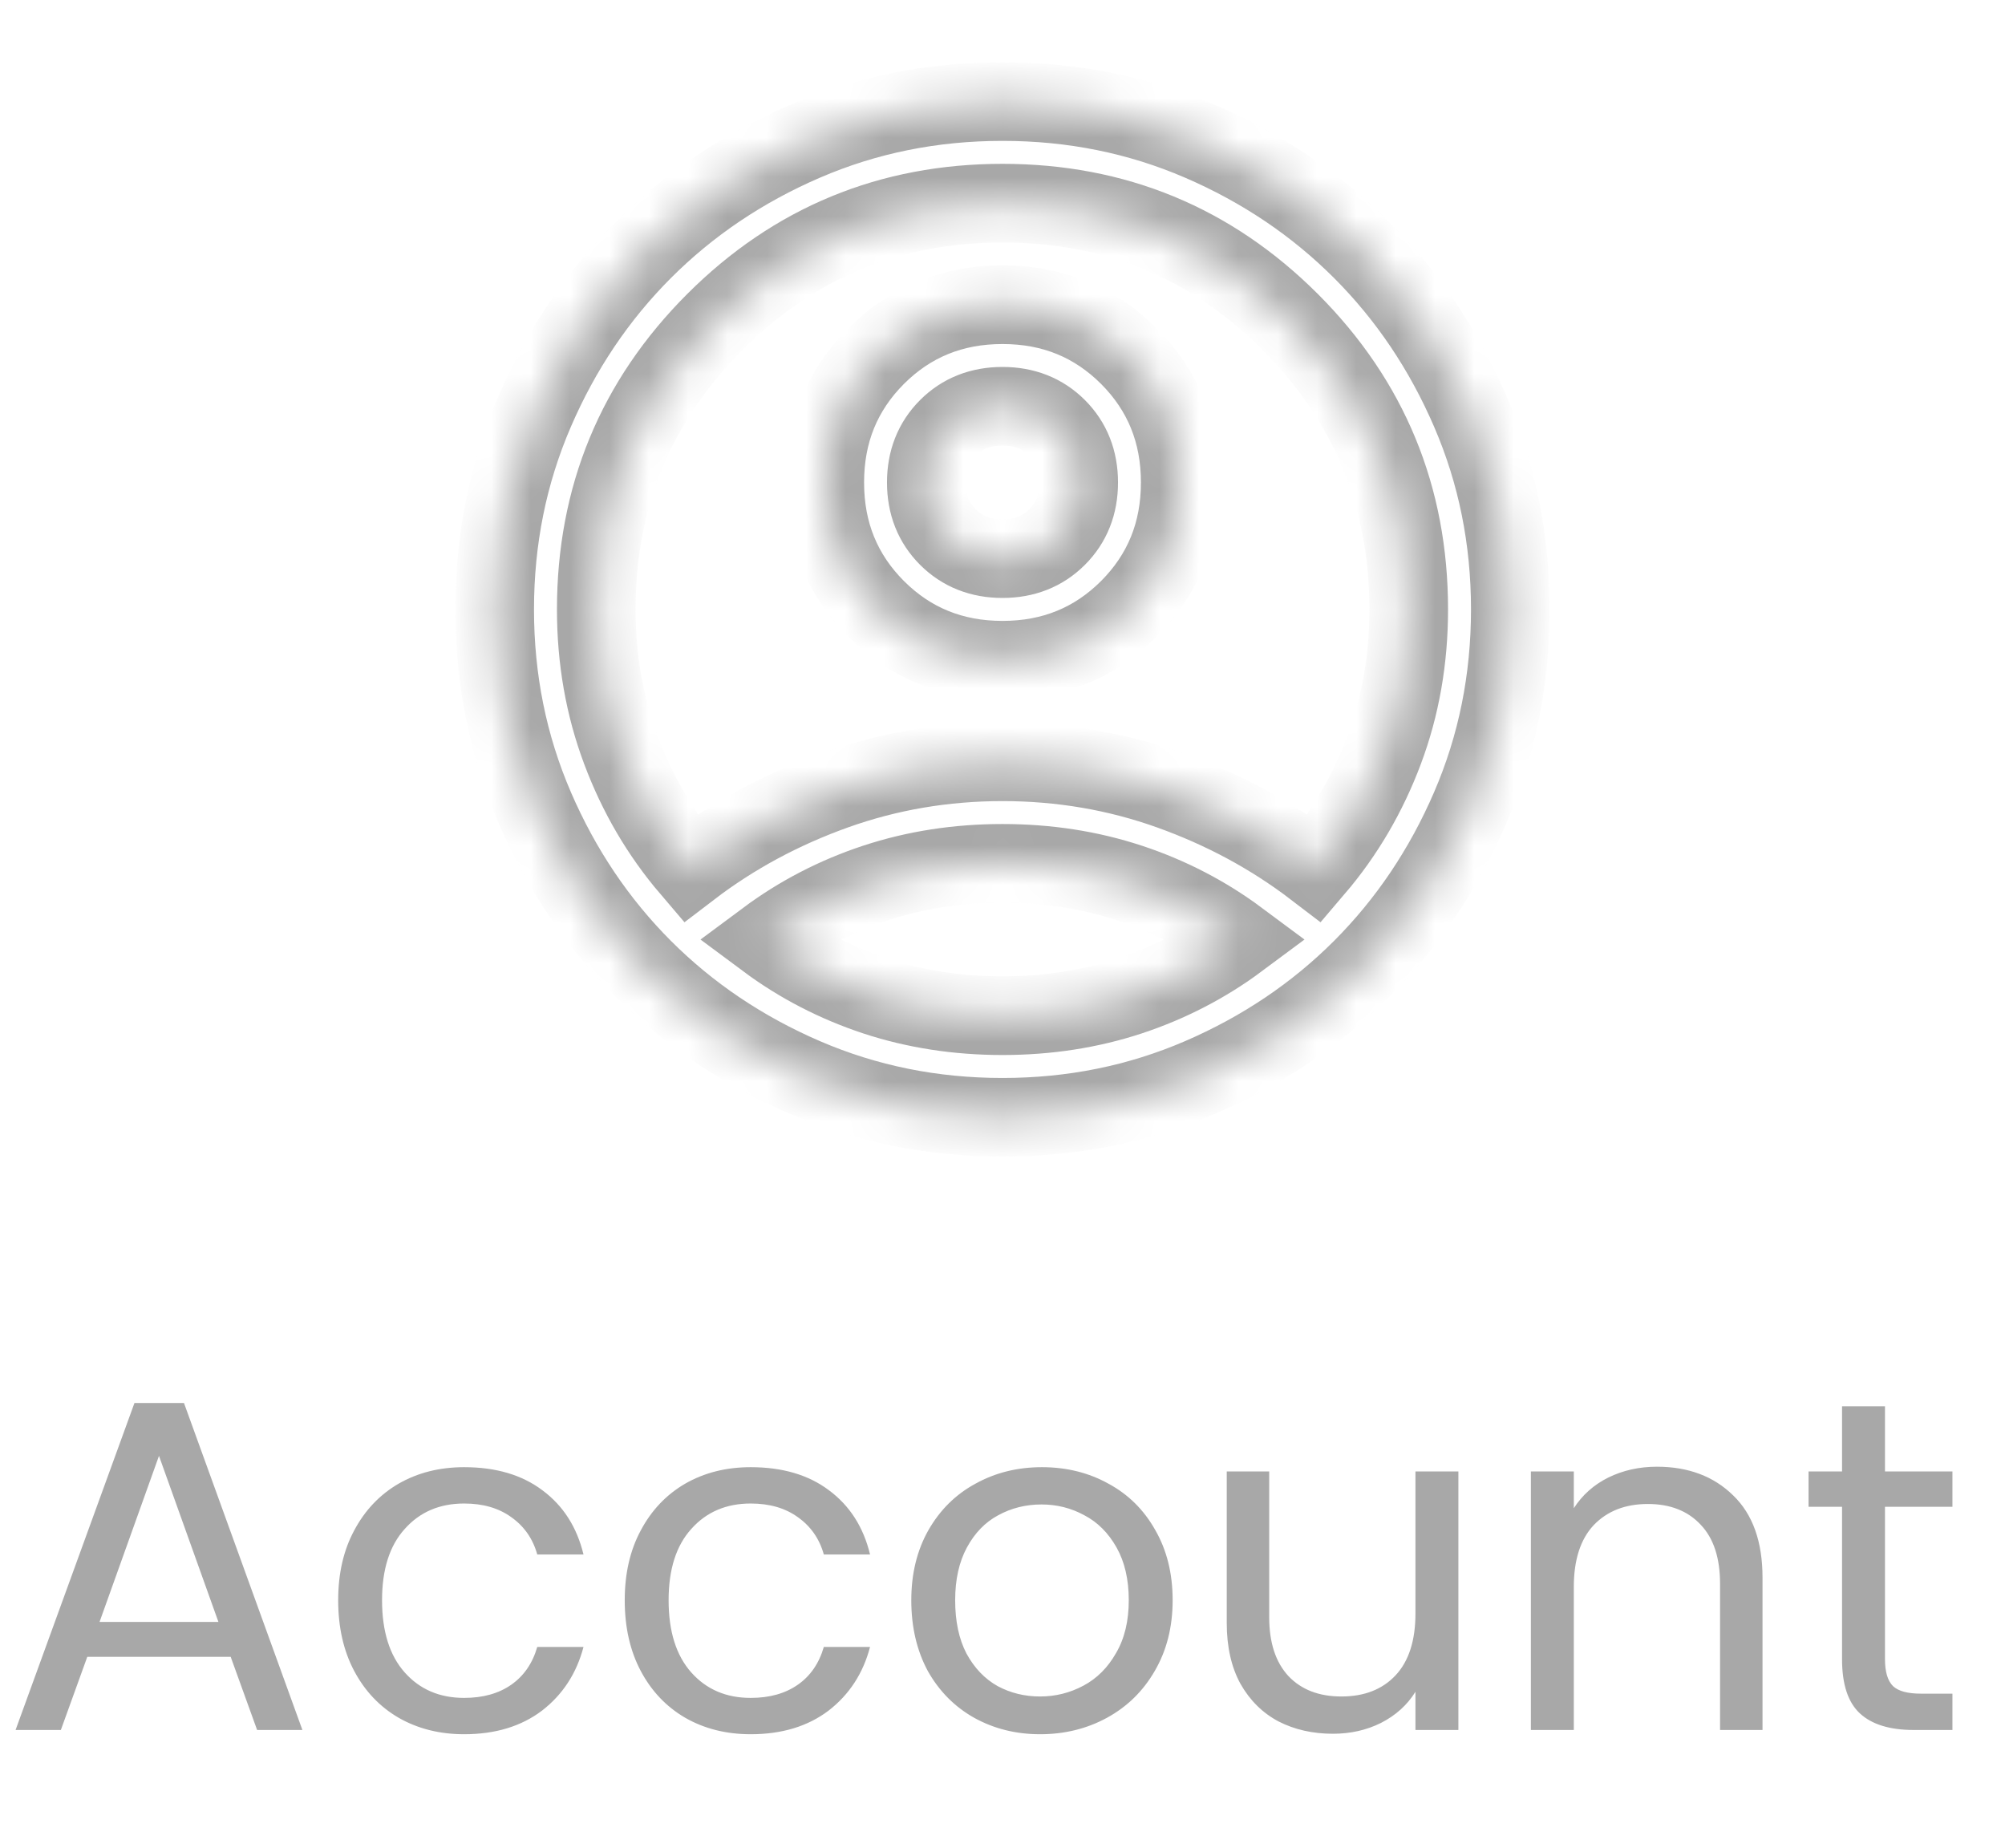 <svg width="51" height="47" viewBox="0 0 51 47" fill="none" xmlns="http://www.w3.org/2000/svg">
<path d="M5.868 42.14H2.22L1.548 44H0.396L3.42 35.684H4.68L7.692 44H6.54L5.868 42.14ZM5.556 41.252L4.044 37.028L2.532 41.252H5.556ZM8.602 40.7C8.602 40.02 8.738 39.428 9.01 38.924C9.282 38.412 9.658 38.016 10.138 37.736C10.626 37.456 11.182 37.316 11.806 37.316C12.614 37.316 13.278 37.512 13.798 37.904C14.326 38.296 14.674 38.84 14.842 39.536H13.666C13.554 39.136 13.334 38.82 13.006 38.588C12.686 38.356 12.286 38.24 11.806 38.24C11.182 38.24 10.678 38.456 10.294 38.888C9.91 39.312 9.718 39.916 9.718 40.7C9.718 41.492 9.91 42.104 10.294 42.536C10.678 42.968 11.182 43.184 11.806 43.184C12.286 43.184 12.686 43.072 13.006 42.848C13.326 42.624 13.546 42.304 13.666 41.888H14.842C14.666 42.56 14.314 43.1 13.786 43.508C13.258 43.908 12.598 44.108 11.806 44.108C11.182 44.108 10.626 43.968 10.138 43.688C9.658 43.408 9.282 43.012 9.01 42.5C8.738 41.988 8.602 41.388 8.602 40.7ZM15.891 40.7C15.891 40.02 16.027 39.428 16.299 38.924C16.571 38.412 16.947 38.016 17.427 37.736C17.915 37.456 18.471 37.316 19.095 37.316C19.903 37.316 20.567 37.512 21.087 37.904C21.615 38.296 21.963 38.84 22.131 39.536H20.955C20.843 39.136 20.623 38.82 20.295 38.588C19.975 38.356 19.575 38.24 19.095 38.24C18.471 38.24 17.967 38.456 17.583 38.888C17.199 39.312 17.007 39.916 17.007 40.7C17.007 41.492 17.199 42.104 17.583 42.536C17.967 42.968 18.471 43.184 19.095 43.184C19.575 43.184 19.975 43.072 20.295 42.848C20.615 42.624 20.835 42.304 20.955 41.888H22.131C21.955 42.56 21.603 43.1 21.075 43.508C20.547 43.908 19.887 44.108 19.095 44.108C18.471 44.108 17.915 43.968 17.427 43.688C16.947 43.408 16.571 43.012 16.299 42.5C16.027 41.988 15.891 41.388 15.891 40.7ZM26.456 44.108C25.84 44.108 25.28 43.968 24.776 43.688C24.28 43.408 23.888 43.012 23.6 42.5C23.32 41.98 23.18 41.38 23.18 40.7C23.18 40.028 23.324 39.436 23.612 38.924C23.908 38.404 24.308 38.008 24.812 37.736C25.316 37.456 25.88 37.316 26.504 37.316C27.128 37.316 27.692 37.456 28.196 37.736C28.7 38.008 29.096 38.4 29.384 38.912C29.68 39.424 29.828 40.02 29.828 40.7C29.828 41.38 29.676 41.98 29.372 42.5C29.076 43.012 28.672 43.408 28.16 43.688C27.648 43.968 27.08 44.108 26.456 44.108ZM26.456 43.148C26.848 43.148 27.216 43.056 27.56 42.872C27.904 42.688 28.18 42.412 28.388 42.044C28.604 41.676 28.712 41.228 28.712 40.7C28.712 40.172 28.608 39.724 28.4 39.356C28.192 38.988 27.92 38.716 27.584 38.54C27.248 38.356 26.884 38.264 26.492 38.264C26.092 38.264 25.724 38.356 25.388 38.54C25.06 38.716 24.796 38.988 24.596 39.356C24.396 39.724 24.296 40.172 24.296 40.7C24.296 41.236 24.392 41.688 24.584 42.056C24.784 42.424 25.048 42.7 25.376 42.884C25.704 43.06 26.064 43.148 26.456 43.148ZM37.096 37.424V44H36.004V43.028C35.796 43.364 35.504 43.628 35.128 43.82C34.76 44.004 34.352 44.096 33.904 44.096C33.392 44.096 32.932 43.992 32.524 43.784C32.116 43.568 31.792 43.248 31.552 42.824C31.32 42.4 31.204 41.884 31.204 41.276V37.424H32.284V41.132C32.284 41.78 32.448 42.28 32.776 42.632C33.104 42.976 33.552 43.148 34.12 43.148C34.704 43.148 35.164 42.968 35.5 42.608C35.836 42.248 36.004 41.724 36.004 41.036V37.424H37.096ZM42.144 37.304C42.944 37.304 43.592 37.548 44.088 38.036C44.584 38.516 44.832 39.212 44.832 40.124V44H43.752V40.28C43.752 39.624 43.588 39.124 43.26 38.78C42.932 38.428 42.484 38.252 41.916 38.252C41.34 38.252 40.88 38.432 40.536 38.792C40.2 39.152 40.032 39.676 40.032 40.364V44H38.94V37.424H40.032V38.36C40.248 38.024 40.54 37.764 40.908 37.58C41.284 37.396 41.696 37.304 42.144 37.304ZM47.947 38.324V42.2C47.947 42.52 48.015 42.748 48.151 42.884C48.287 43.012 48.523 43.076 48.859 43.076H49.663V44H48.679C48.071 44 47.615 43.86 47.311 43.58C47.007 43.3 46.855 42.84 46.855 42.2V38.324H46.003V37.424H46.855V35.768H47.947V37.424H49.663V38.324H47.947Z" fill="#A8A8A8"/>
<mask id="path-2-inside-1_33_274" fill="white">
<path d="M17.556 22.087C18.654 21.248 19.881 20.586 21.238 20.101C22.594 19.617 24.015 19.375 25.5 19.375C26.985 19.375 28.406 19.617 29.762 20.101C31.119 20.586 32.346 21.248 33.444 22.087C34.197 21.205 34.784 20.204 35.204 19.084C35.624 17.965 35.833 16.77 35.833 15.5C35.833 12.637 34.827 10.199 32.815 8.185C30.801 6.173 28.363 5.167 25.5 5.167C22.637 5.167 20.199 6.173 18.187 8.185C16.173 10.199 15.167 12.637 15.167 15.5C15.167 16.77 15.377 17.965 15.797 19.084C16.216 20.204 16.803 21.205 17.556 22.087ZM25.5 16.792C24.23 16.792 23.159 16.356 22.286 15.485C21.415 14.612 20.979 13.541 20.979 12.271C20.979 11.001 21.415 9.93 22.286 9.057C23.159 8.186 24.23 7.75 25.5 7.75C26.77 7.75 27.841 8.186 28.714 9.057C29.585 9.93 30.021 11.001 30.021 12.271C30.021 13.541 29.585 14.612 28.714 15.485C27.841 16.356 26.77 16.792 25.5 16.792ZM25.5 28.417C23.713 28.417 22.034 28.077 20.462 27.399C18.891 26.721 17.524 25.801 16.361 24.639C15.199 23.476 14.279 22.109 13.601 20.538C12.923 18.966 12.583 17.287 12.583 15.5C12.583 13.713 12.923 12.034 13.601 10.463C14.279 8.891 15.199 7.524 16.361 6.362C17.524 5.199 18.891 4.278 20.462 3.6C22.034 2.922 23.713 2.583 25.5 2.583C27.287 2.583 28.966 2.922 30.538 3.6C32.109 4.278 33.476 5.199 34.639 6.362C35.801 7.524 36.721 8.891 37.399 10.463C38.077 12.034 38.417 13.713 38.417 15.5C38.417 17.287 38.077 18.966 37.399 20.538C36.721 22.109 35.801 23.476 34.639 24.639C33.476 25.801 32.109 26.721 30.538 27.399C28.966 28.077 27.287 28.417 25.5 28.417ZM25.5 25.833C26.641 25.833 27.717 25.667 28.729 25.334C29.741 24.999 30.667 24.52 31.506 23.896C30.667 23.272 29.741 22.792 28.729 22.458C27.717 22.125 26.641 21.958 25.5 21.958C24.359 21.958 23.283 22.125 22.271 22.458C21.259 22.792 20.333 23.272 19.494 23.896C20.333 24.52 21.259 24.999 22.271 25.334C23.283 25.667 24.359 25.833 25.5 25.833ZM25.5 14.208C26.06 14.208 26.523 14.025 26.889 13.659C27.255 13.293 27.438 12.831 27.438 12.271C27.438 11.711 27.255 11.248 26.889 10.882C26.523 10.516 26.06 10.333 25.5 10.333C24.94 10.333 24.477 10.516 24.111 10.882C23.745 11.248 23.562 11.711 23.562 12.271C23.562 12.831 23.745 13.293 24.111 13.659C24.477 14.025 24.94 14.208 25.5 14.208Z"/>
</mask>
<path d="M17.556 22.087C18.654 21.248 19.881 20.586 21.238 20.101C22.594 19.617 24.015 19.375 25.5 19.375C26.985 19.375 28.406 19.617 29.762 20.101C31.119 20.586 32.346 21.248 33.444 22.087C34.197 21.205 34.784 20.204 35.204 19.084C35.624 17.965 35.833 16.77 35.833 15.5C35.833 12.637 34.827 10.199 32.815 8.185C30.801 6.173 28.363 5.167 25.5 5.167C22.637 5.167 20.199 6.173 18.187 8.185C16.173 10.199 15.167 12.637 15.167 15.5C15.167 16.77 15.377 17.965 15.797 19.084C16.216 20.204 16.803 21.205 17.556 22.087ZM25.5 16.792C24.23 16.792 23.159 16.356 22.286 15.485C21.415 14.612 20.979 13.541 20.979 12.271C20.979 11.001 21.415 9.93 22.286 9.057C23.159 8.186 24.23 7.75 25.5 7.75C26.77 7.75 27.841 8.186 28.714 9.057C29.585 9.93 30.021 11.001 30.021 12.271C30.021 13.541 29.585 14.612 28.714 15.485C27.841 16.356 26.77 16.792 25.5 16.792ZM25.5 28.417C23.713 28.417 22.034 28.077 20.462 27.399C18.891 26.721 17.524 25.801 16.361 24.639C15.199 23.476 14.279 22.109 13.601 20.538C12.923 18.966 12.583 17.287 12.583 15.5C12.583 13.713 12.923 12.034 13.601 10.463C14.279 8.891 15.199 7.524 16.361 6.362C17.524 5.199 18.891 4.278 20.462 3.6C22.034 2.922 23.713 2.583 25.5 2.583C27.287 2.583 28.966 2.922 30.538 3.6C32.109 4.278 33.476 5.199 34.639 6.362C35.801 7.524 36.721 8.891 37.399 10.463C38.077 12.034 38.417 13.713 38.417 15.5C38.417 17.287 38.077 18.966 37.399 20.538C36.721 22.109 35.801 23.476 34.639 24.639C33.476 25.801 32.109 26.721 30.538 27.399C28.966 28.077 27.287 28.417 25.5 28.417ZM25.5 25.833C26.641 25.833 27.717 25.667 28.729 25.334C29.741 24.999 30.667 24.52 31.506 23.896C30.667 23.272 29.741 22.792 28.729 22.458C27.717 22.125 26.641 21.958 25.5 21.958C24.359 21.958 23.283 22.125 22.271 22.458C21.259 22.792 20.333 23.272 19.494 23.896C20.333 24.52 21.259 24.999 22.271 25.334C23.283 25.667 24.359 25.833 25.5 25.833ZM25.5 14.208C26.06 14.208 26.523 14.025 26.889 13.659C27.255 13.293 27.438 12.831 27.438 12.271C27.438 11.711 27.255 11.248 26.889 10.882C26.523 10.516 26.06 10.333 25.5 10.333C24.94 10.333 24.477 10.516 24.111 10.882C23.745 11.248 23.562 11.711 23.562 12.271C23.562 12.831 23.745 13.293 24.111 13.659C24.477 14.025 24.94 14.208 25.5 14.208Z" stroke="#A8A8A8" stroke-width="2" mask="url(#path-2-inside-1_33_274)"/>
</svg>
